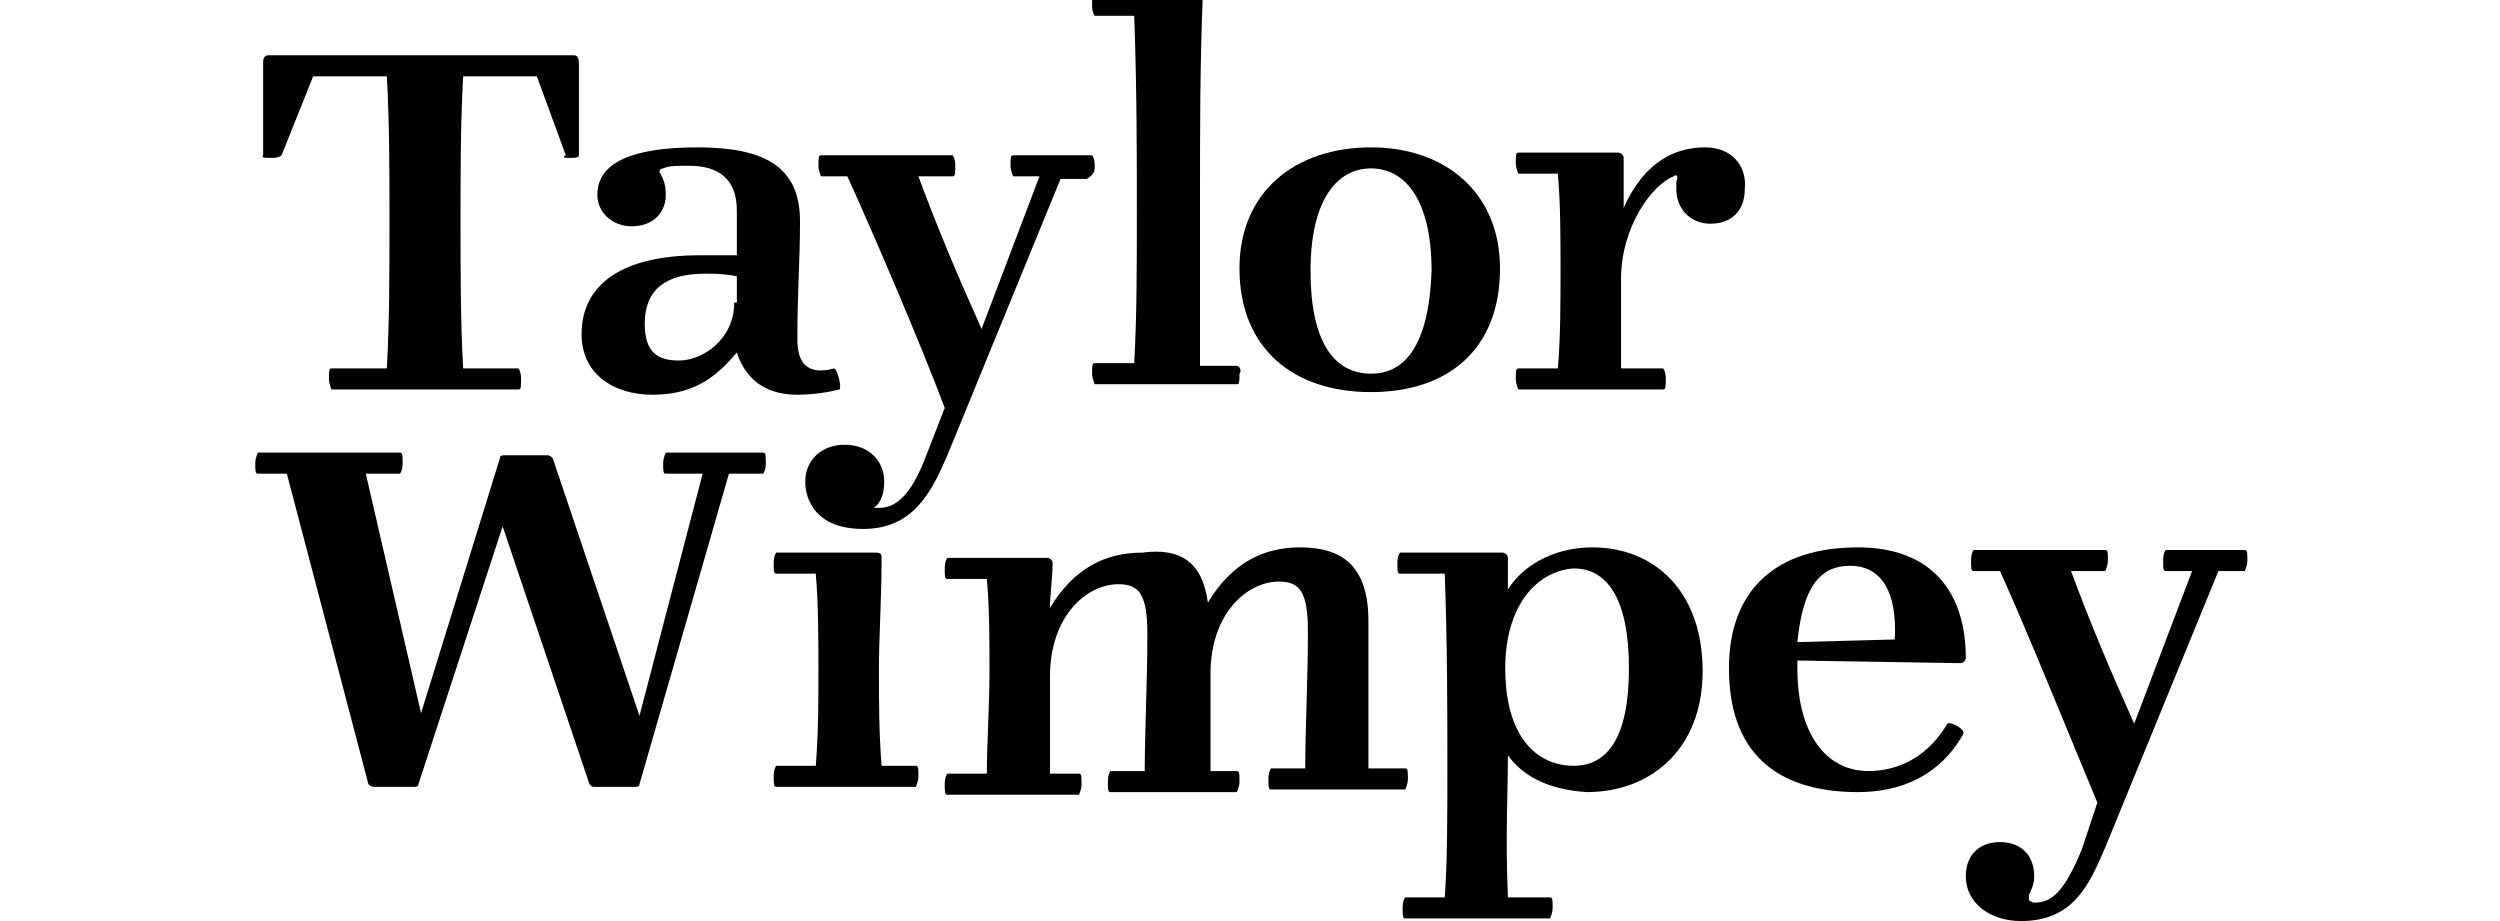 <?xml version="1.0" encoding="utf-8"?>
<!-- Generator: Adobe Illustrator 26.0.1, SVG Export Plug-In . SVG Version: 6.00 Build 0)  -->
<svg version="1.1" id="Layer_1" xmlns="http://www.w3.org/2000/svg" xmlns:xlink="http://www.w3.org/1999/xlink" x="0px" y="0px"
	 viewBox="0 0 95 35" style="enable-background:new 0 0 95 35;" xml:space="preserve">
<g>
	<g>
		<path d="M27.9,11.5c0,1.4-1.2,2.2-2.1,2.2c-0.8,0-1.3-0.3-1.3-1.4c0-1.3,0.8-1.9,2.3-1.9c0.4,0,0.7,0,1.2,0.1v1H27.9z M31.7,14
			c-1.1,0.3-1.4-0.3-1.4-1.1c0-1.9,0.1-2.9,0.1-4.5c0-2.1-1.4-2.8-3.9-2.8c-2.3,0-3.8,0.5-3.8,1.8c0,0.7,0.6,1.2,1.3,1.2
			c0.8,0,1.3-0.5,1.3-1.2c0-0.4-0.1-0.6-0.2-0.8c-0.1-0.1,0-0.2,0.1-0.2c0.2-0.1,0.5-0.1,1-0.1C27.3,6.3,28,6.8,28,8v1.7
			c-0.5,0-0.9,0-1.4,0c-3.1,0-4.5,1.2-4.5,3c0,1.5,1.2,2.3,2.7,2.3c1.7,0,2.5-0.8,3.2-1.6c0.4,1.2,1.3,1.6,2.3,1.6
			c0.6,0,1.2-0.1,1.6-0.2C32,14.7,31.8,14,31.7,14"/>
		<path d="M21.8,2.1H10.2C10,2.1,10,2.3,10,2.4v3.5C9.9,6,10.1,6,10.3,6c0.1,0,0.3,0,0.4-0.1l1.2-3h2.8c0.1,1.8,0.1,3.6,0.1,5.5
			c0,2,0,3.8-0.1,5.6h-2.1c-0.1,0-0.1,0.1-0.1,0.4c0,0.2,0.1,0.4,0.1,0.4h7.1c0.1,0,0.1-0.1,0.1-0.4c0-0.3-0.1-0.4-0.1-0.4h-2.1
			c-0.1-1.8-0.1-3.6-0.1-5.6c0-1.9,0-3.7,0.1-5.5h2.8l1.1,3C21.3,6,21.5,6,21.7,6C21.8,6,22,6,22,5.9V2.5C22,2.3,22,2.1,21.8,2.1"/>
		<path d="M64.8,5.6c-1.1,0-2.3,0.5-3.1,2.3l0,0l0-1.9c0-0.1-0.1-0.2-0.2-0.2h-3.8c-0.1,0-0.1,0.1-0.1,0.4c0,0.2,0.1,0.4,0.1,0.4
			h1.5c0.1,1.2,0.1,2.4,0.1,3.6c0,1.3,0,2.6-0.1,3.8h-1.5c-0.1,0-0.1,0.1-0.1,0.4c0,0.2,0.1,0.4,0.1,0.4h5.5c0.1,0,0.1-0.1,0.1-0.4
			c0-0.3-0.1-0.4-0.1-0.4h-1.6c0-1.3,0-2.2,0-3.4c0-2,1.2-3.6,2-3.9c0.1-0.1,0.2,0,0.1,0.2c0,0.1,0,0.2,0,0.3c0,0.7,0.5,1.3,1.3,1.3
			s1.3-0.5,1.3-1.3C66.4,6.3,65.8,5.6,64.8,5.6"/>
		<path d="M52.1,14.2c-1.4,0-2.3-1.2-2.3-3.9s1-3.9,2.3-3.9s2.3,1.2,2.3,3.9C54.3,13.1,53.4,14.2,52.1,14.2 M52.1,5.6
			c-2.9,0-5,1.7-5,4.6c0,3,2,4.7,5,4.7c2.9,0,4.9-1.6,4.9-4.7C57,7.3,54.9,5.6,52.1,5.6"/>
		<path d="M47,13.9h-1.4c0-1.2,0-4.6,0-6.1c0-2.9,0-5.3,0.1-7.8c0-0.1-0.1-0.2-0.2-0.2h-3.9c-0.1,0-0.1,0.1-0.1,0.4s0.1,0.4,0.1,0.4
			h1.5c0.1,2.8,0.1,5.2,0.1,7.4s0,4-0.1,5.8h-1.5c-0.1,0-0.1,0.1-0.1,0.4c0,0.2,0.1,0.4,0.1,0.4H47c0.1,0,0.1-0.1,0.1-0.4
			C47.2,14.1,47.1,13.9,47,13.9"/>
		<path d="M41.6,6.3c0-0.3-0.1-0.4-0.1-0.4h-3c-0.1,0-0.1,0.1-0.1,0.4c0,0.2,0.1,0.4,0.1,0.4h1l-2.2,5.8c-0.9-2-1.7-3.9-2.4-5.8h1.3
			c0.1,0,0.1-0.1,0.1-0.4s-0.1-0.4-0.1-0.4h-5c-0.1,0-0.1,0.1-0.1,0.4c0,0.2,0.1,0.4,0.1,0.4h1c1,2.2,2.8,6.4,3.7,8.8l-0.7,1.8
			c-0.6,1.6-1.2,2-1.8,2c-0.1,0-0.1,0-0.2,0c0.3-0.2,0.4-0.6,0.4-1c0-0.8-0.6-1.4-1.5-1.4c-0.9,0-1.5,0.6-1.5,1.4
			c0,0-0.1,1.8,2.2,1.8c1.9,0,2.6-1.4,3.2-2.8l4.3-10.5h1C41.6,6.6,41.6,6.5,41.6,6.3"/>
	</g>
	<path d="M26.7,18h-1.4c-0.1,0-0.1-0.1-0.1-0.4c0-0.2,0.1-0.4,0.1-0.4H29c0.1,0,0.1,0.1,0.1,0.4S29,18,29,18h-1.3l-3.4,11.8
		c0,0.1-0.1,0.1-0.2,0.1h-1.5c-0.1,0-0.1,0-0.2-0.1L19.1,20l-3.2,9.8c0,0.1-0.1,0.1-0.2,0.1h-1.5c-0.1,0-0.2-0.1-0.2-0.1L10.9,18
		H9.8c-0.1,0-0.1-0.1-0.1-0.4c0-0.2,0.1-0.4,0.1-0.4h5.4c0.1,0,0.1,0.1,0.1,0.4S15.2,18,15.2,18h-1.3l2.1,9.1l3-9.7
		c0-0.1,0.1-0.1,0.2-0.1h1.6c0.1,0,0.2,0.1,0.2,0.1l3.3,9.8L26.7,18z"/>
	<path d="M33.5,21.2c0,1.6-0.1,3-0.1,4.2c0,1.3,0,2.4,0.1,3.7h1.3c0.1,0,0.1,0.1,0.1,0.4c0,0.2-0.1,0.4-0.1,0.4h-5.3
		c-0.1,0-0.1-0.1-0.1-0.4s0.1-0.4,0.1-0.4H31c0.1-1.3,0.1-2.4,0.1-3.6s0-2.5-0.1-3.7h-1.5c-0.1,0-0.1-0.1-0.1-0.4s0.1-0.4,0.1-0.4
		h3.8C33.5,21,33.5,21.1,33.5,21.2"/>
	<path d="M45.9,22.9c0.9-1.5,2.1-2.1,3.5-2.1c1.6,0,2.6,0.7,2.6,2.8s0,3.9,0,5.6h1.4c0.1,0,0.1,0.1,0.1,0.4c0,0.2-0.1,0.4-0.1,0.4
		h-5.1c-0.1,0-0.1-0.1-0.1-0.4s0.1-0.4,0.1-0.4h1.3c0-1.6,0.1-3.3,0.1-5.2c0-1.5-0.3-1.9-1.1-1.9c-1.2,0-2.6,1.2-2.6,3.5
		c0,2.1,0,2.1,0,3.7h1c0.1,0,0.1,0.1,0.1,0.4c0,0.2-0.1,0.4-0.1,0.4h-4.8c-0.1,0-0.1-0.1-0.1-0.4s0.1-0.4,0.1-0.4h1.3
		c0-1.6,0.1-3.3,0.1-5.2c0-1.5-0.3-1.9-1.1-1.9c-1.2,0-2.6,1.2-2.6,3.5c0,1.6,0,2.4,0,3.7H41c0.1,0,0.1,0.1,0.1,0.4
		c0,0.2-0.1,0.4-0.1,0.4h-5c-0.1,0-0.1-0.1-0.1-0.4s0.1-0.4,0.1-0.4h1.5c0-1.2,0.1-2.5,0.1-3.9c0-1.2,0-2.4-0.1-3.5H36
		c-0.1,0-0.1-0.1-0.1-0.4s0.1-0.4,0.1-0.4h3.8c0.1,0,0.2,0.1,0.2,0.2c0,0.5-0.1,1.2-0.1,1.7l0,0c0.9-1.5,2.1-2.1,3.5-2.1
		C44.9,20.8,45.7,21.4,45.9,22.9L45.9,22.9z"/>
	<path d="M57.2,25.4c0,2.6,1.2,3.7,2.6,3.7c1.3,0,2.1-1.1,2.1-3.7s-0.8-3.8-2.1-3.8C58.4,21.7,57.2,23,57.2,25.4 M57.3,28.7
		c0,1.6-0.1,2.9,0,5.4h1.6c0.1,0,0.1,0.1,0.1,0.4c0,0.2-0.1,0.4-0.1,0.4h-5.5c-0.1,0-0.1-0.1-0.1-0.4c0-0.3,0.1-0.4,0.1-0.4h1.5
		C55,32.8,55,31,55,29.2c0-2.1,0-4.7-0.1-7.4h-1.7c-0.1,0-0.1-0.1-0.1-0.4s0.1-0.4,0.1-0.4h3.9c0.1,0,0.2,0.1,0.2,0.2v1.2l0,0
		c0.7-1.1,2-1.6,3.2-1.6c2.4,0,4.2,1.7,4.2,4.7s-2,4.6-4.4,4.6C58.7,30,57.8,29.4,57.3,28.7L57.3,28.7z"/>
	<path d="M72,24.3c0.1-1.8-0.5-2.8-1.7-2.8s-1.8,0.9-2,2.9L72,24.3z M68.3,25.1v0.3c0,2.5,1.1,3.9,2.7,3.9c1.2,0,2.3-0.6,3-1.8
		c0.1-0.1,0.7,0.2,0.6,0.4c-0.9,1.6-2.4,2.2-4,2.2c-3.2,0-4.9-1.6-4.9-4.7c0-3,1.8-4.6,4.9-4.6c2.8,0,4.1,1.7,4.1,4.2
		c0,0.1-0.1,0.2-0.2,0.2L68.3,25.1z"/>
	<path d="M79.7,30.5c-1-2.4-2.7-6.6-3.7-8.8h-1c-0.1,0-0.1-0.1-0.1-0.4s0.1-0.4,0.1-0.4h5c0.1,0,0.1,0.1,0.1,0.4
		c0,0.2-0.1,0.4-0.1,0.4h-1.3c0.7,1.9,1.5,3.8,2.4,5.8l2.2-5.8h-1c-0.1,0-0.1-0.1-0.1-0.4s0.1-0.4,0.1-0.4h3c0.1,0,0.1,0.1,0.1,0.4
		c0,0.2-0.1,0.4-0.1,0.4h-1L80,32.2c-0.6,1.4-1.2,2.8-3.2,2.8c-1.2,0-2.1-0.7-2.1-1.7c0-0.8,0.5-1.3,1.3-1.3s1.3,0.5,1.3,1.3
		c0,0.3-0.1,0.5-0.2,0.7c0,0.1,0,0.1,0,0.2c0,0,0.1,0.1,0.2,0.1c0.6,0,1.1-0.3,1.8-2L79.7,30.5z"/>
</g>
</svg>

